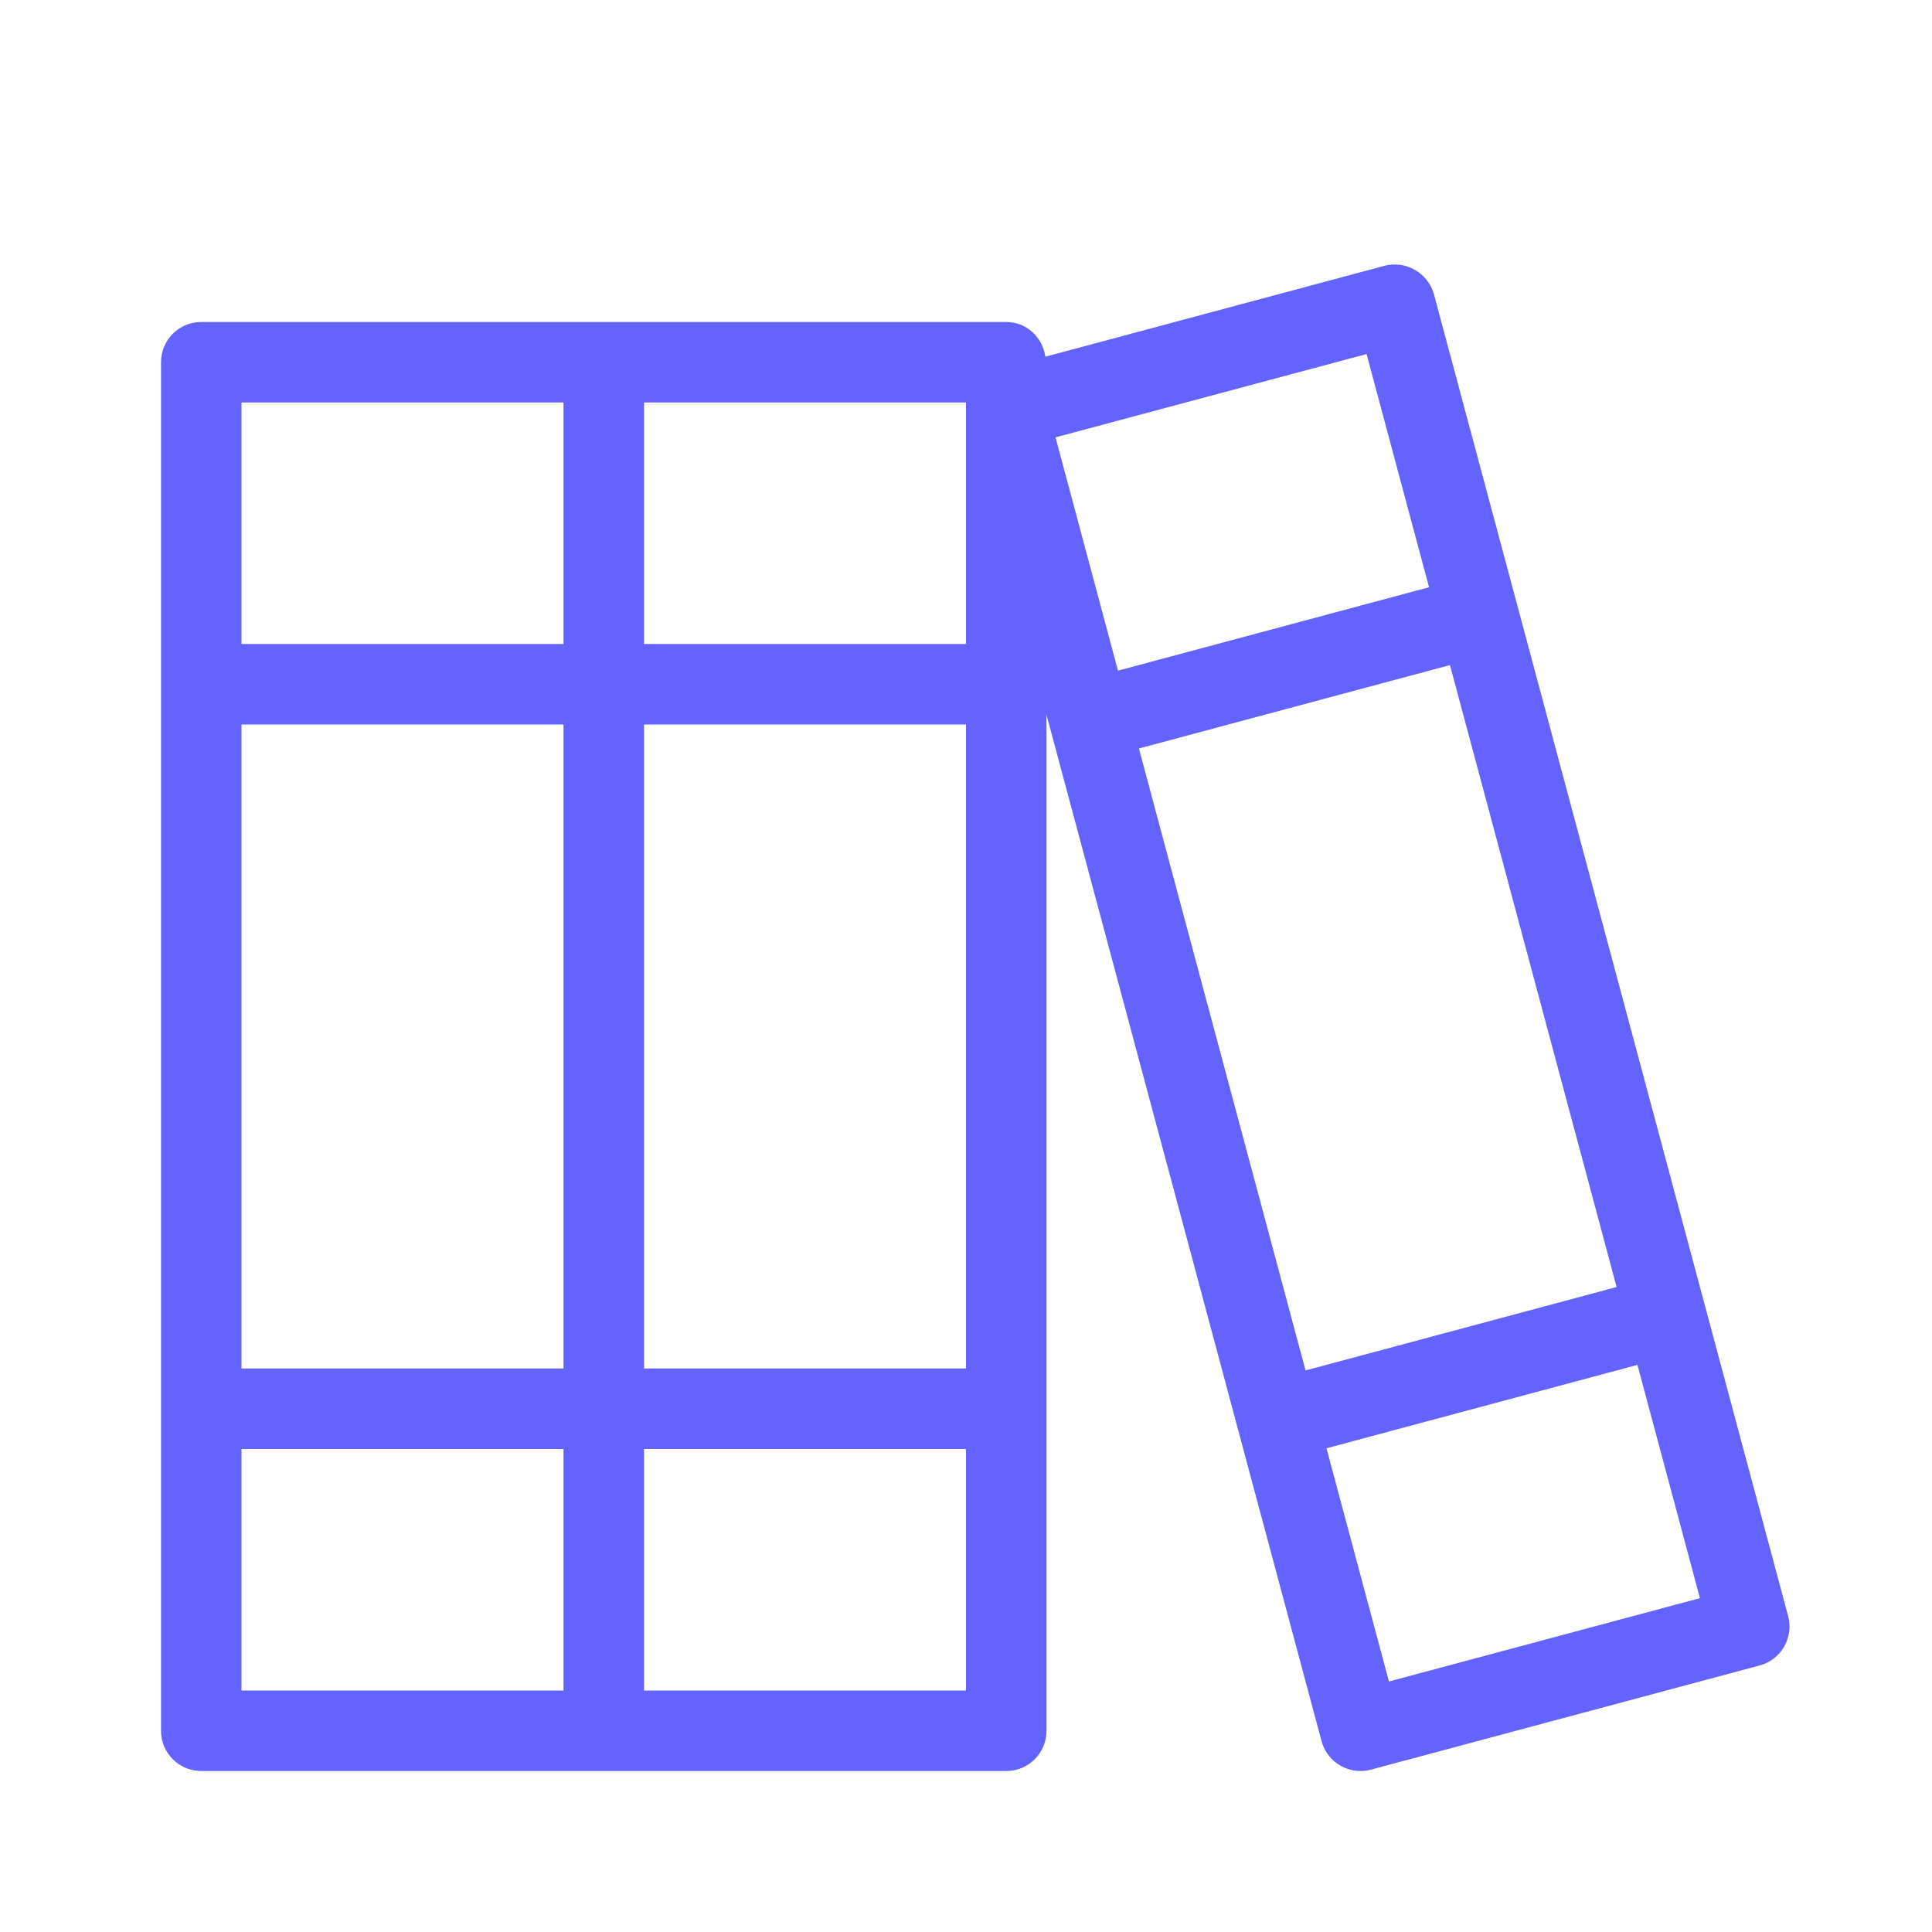 <svg xmlns="http://www.w3.org/2000/svg" enable-background="new 0 0 24 24" viewBox="0 0 24 24"><path fill="#6563ff" d="M22.213,20.076L17.813,3.655c-0.075-0.264-0.346-0.421-0.612-0.354L12.986,4.431C12.951,4.189,12.752,4,12.5,4H2.499C2.223,4,2,4.224,2,4.5v17.001C2,21.777,2.224,22,2.5,22h10.001C12.777,22,13,21.776,13,21.5V8.879l3.417,12.751C16.476,21.848,16.674,22,16.9,22c0.044-0,0.087-0.006,0.13-0.017l4.829-1.294C22.126,20.617,22.284,20.343,22.213,20.076z M7,21H3v-3h4V21z M7,17H3V9h4V17z M7,8H3V5h4V8z M12,21H8v-3h4V21z M12,17H8V9h4V17z M12,8H8V5h4V8z M13.112,5.433l3.864-1.035l0.776,2.897l-3.864,1.036L13.112,5.433z M16.218,17.024l-2.07-7.726l3.864-1.036l2.07,7.726L16.218,17.024z M17.254,20.888l-0.776-2.897l3.863-1.036l0.776,2.898L17.254,20.888z"/></svg>